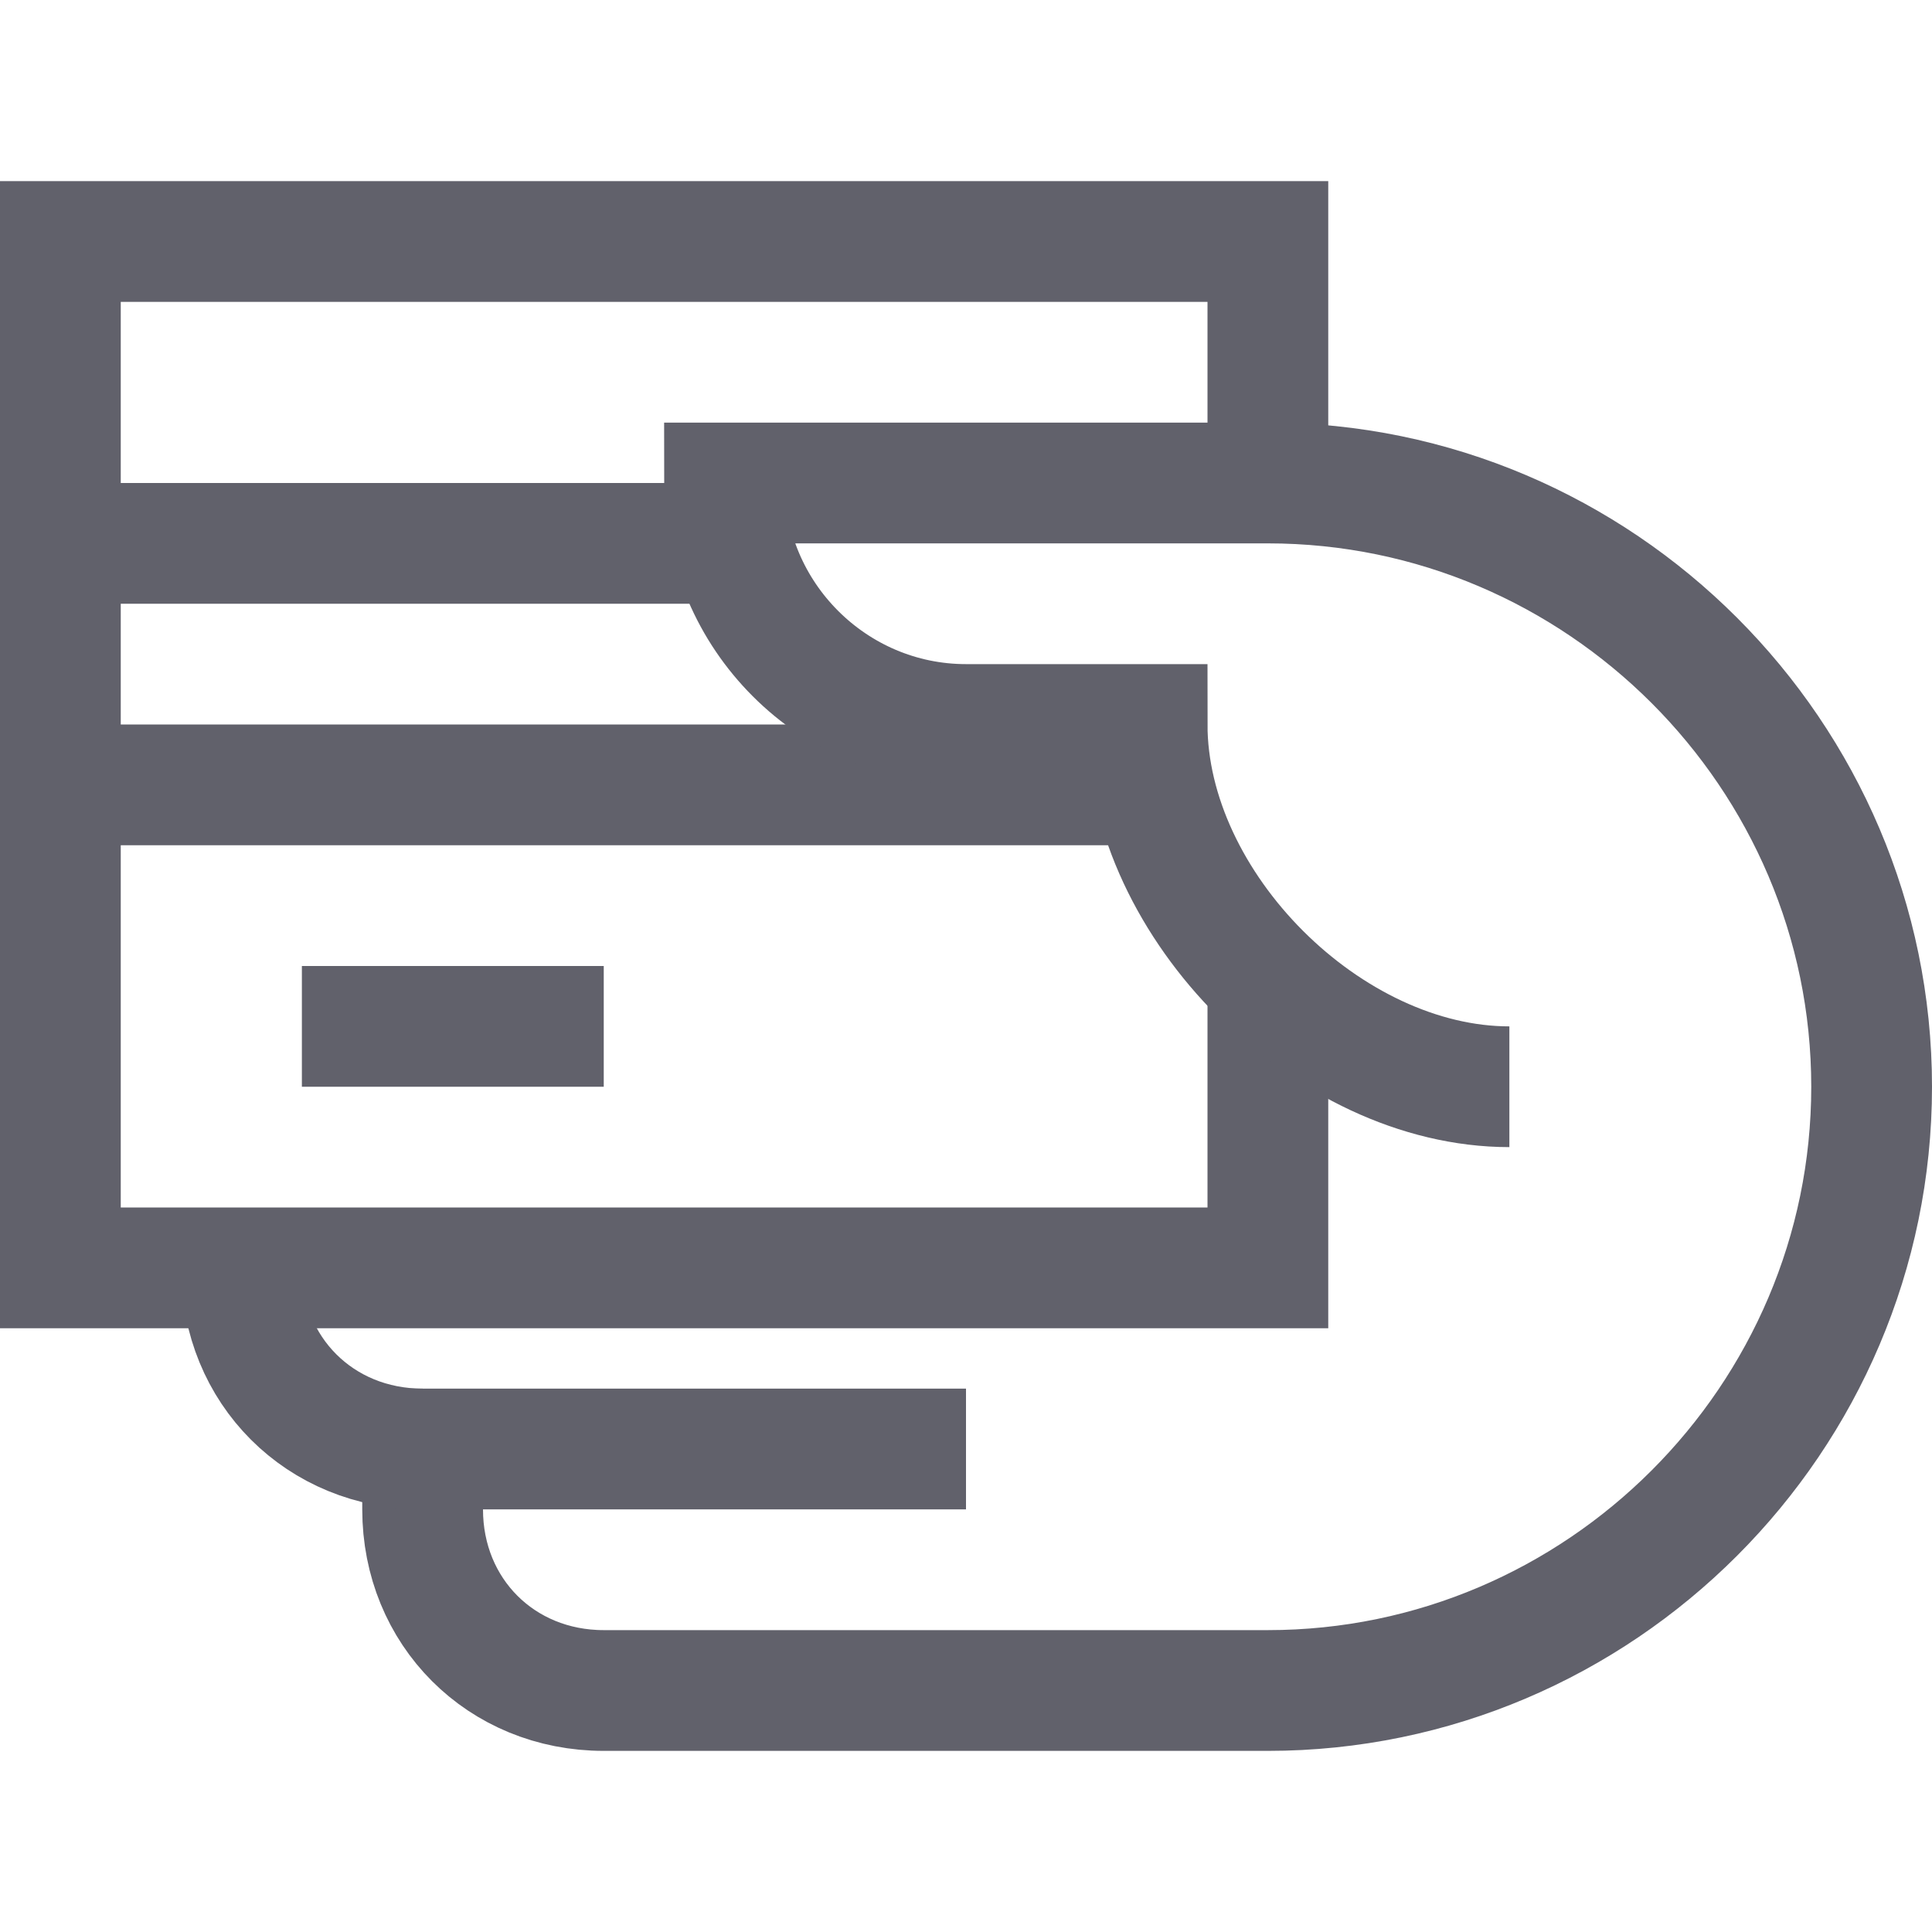 <svg xmlns="http://www.w3.org/2000/svg" height="32" width="32" viewBox="0 0 32 32"><line data-cap="butt" data-color="color-2" fill="none" stroke="#61616b" stroke-width="2" x1="1" y1="9" x2="12" y2="9"></line> <line data-cap="butt" data-color="color-2" fill="none" stroke="#61616b" stroke-width="2" x1="1" y1="13" x2="19.1" y2="13"></line> <polyline data-cap="butt" fill="none" stroke="#61616b" stroke-width="2" points="21,16.2 21,21 1,21 1,4 1,4 21,4 21,8 "></polyline> <line data-color="color-2" fill="none" stroke="#61616b" stroke-width="2" x1="5" y1="17" x2="10" y2="17"></line> <path data-cap="butt" fill="none" stroke="#61616b" stroke-width="2" d="M25,18c-3,0-6-3-6-6h-3 c-2.2,0-4-1.8-4-4v0h9c5.5,0,10,4.5,10,10v0c0,5.5-4.5,10-10,10H10c-1.7,0-3-1.3-3-3v-1h9"></path> <path data-cap="butt" fill="none" stroke="#61616b" stroke-width="2" d="M7,24L7,24c-1.7,0-3-1.3-3-3v0"></path></svg>